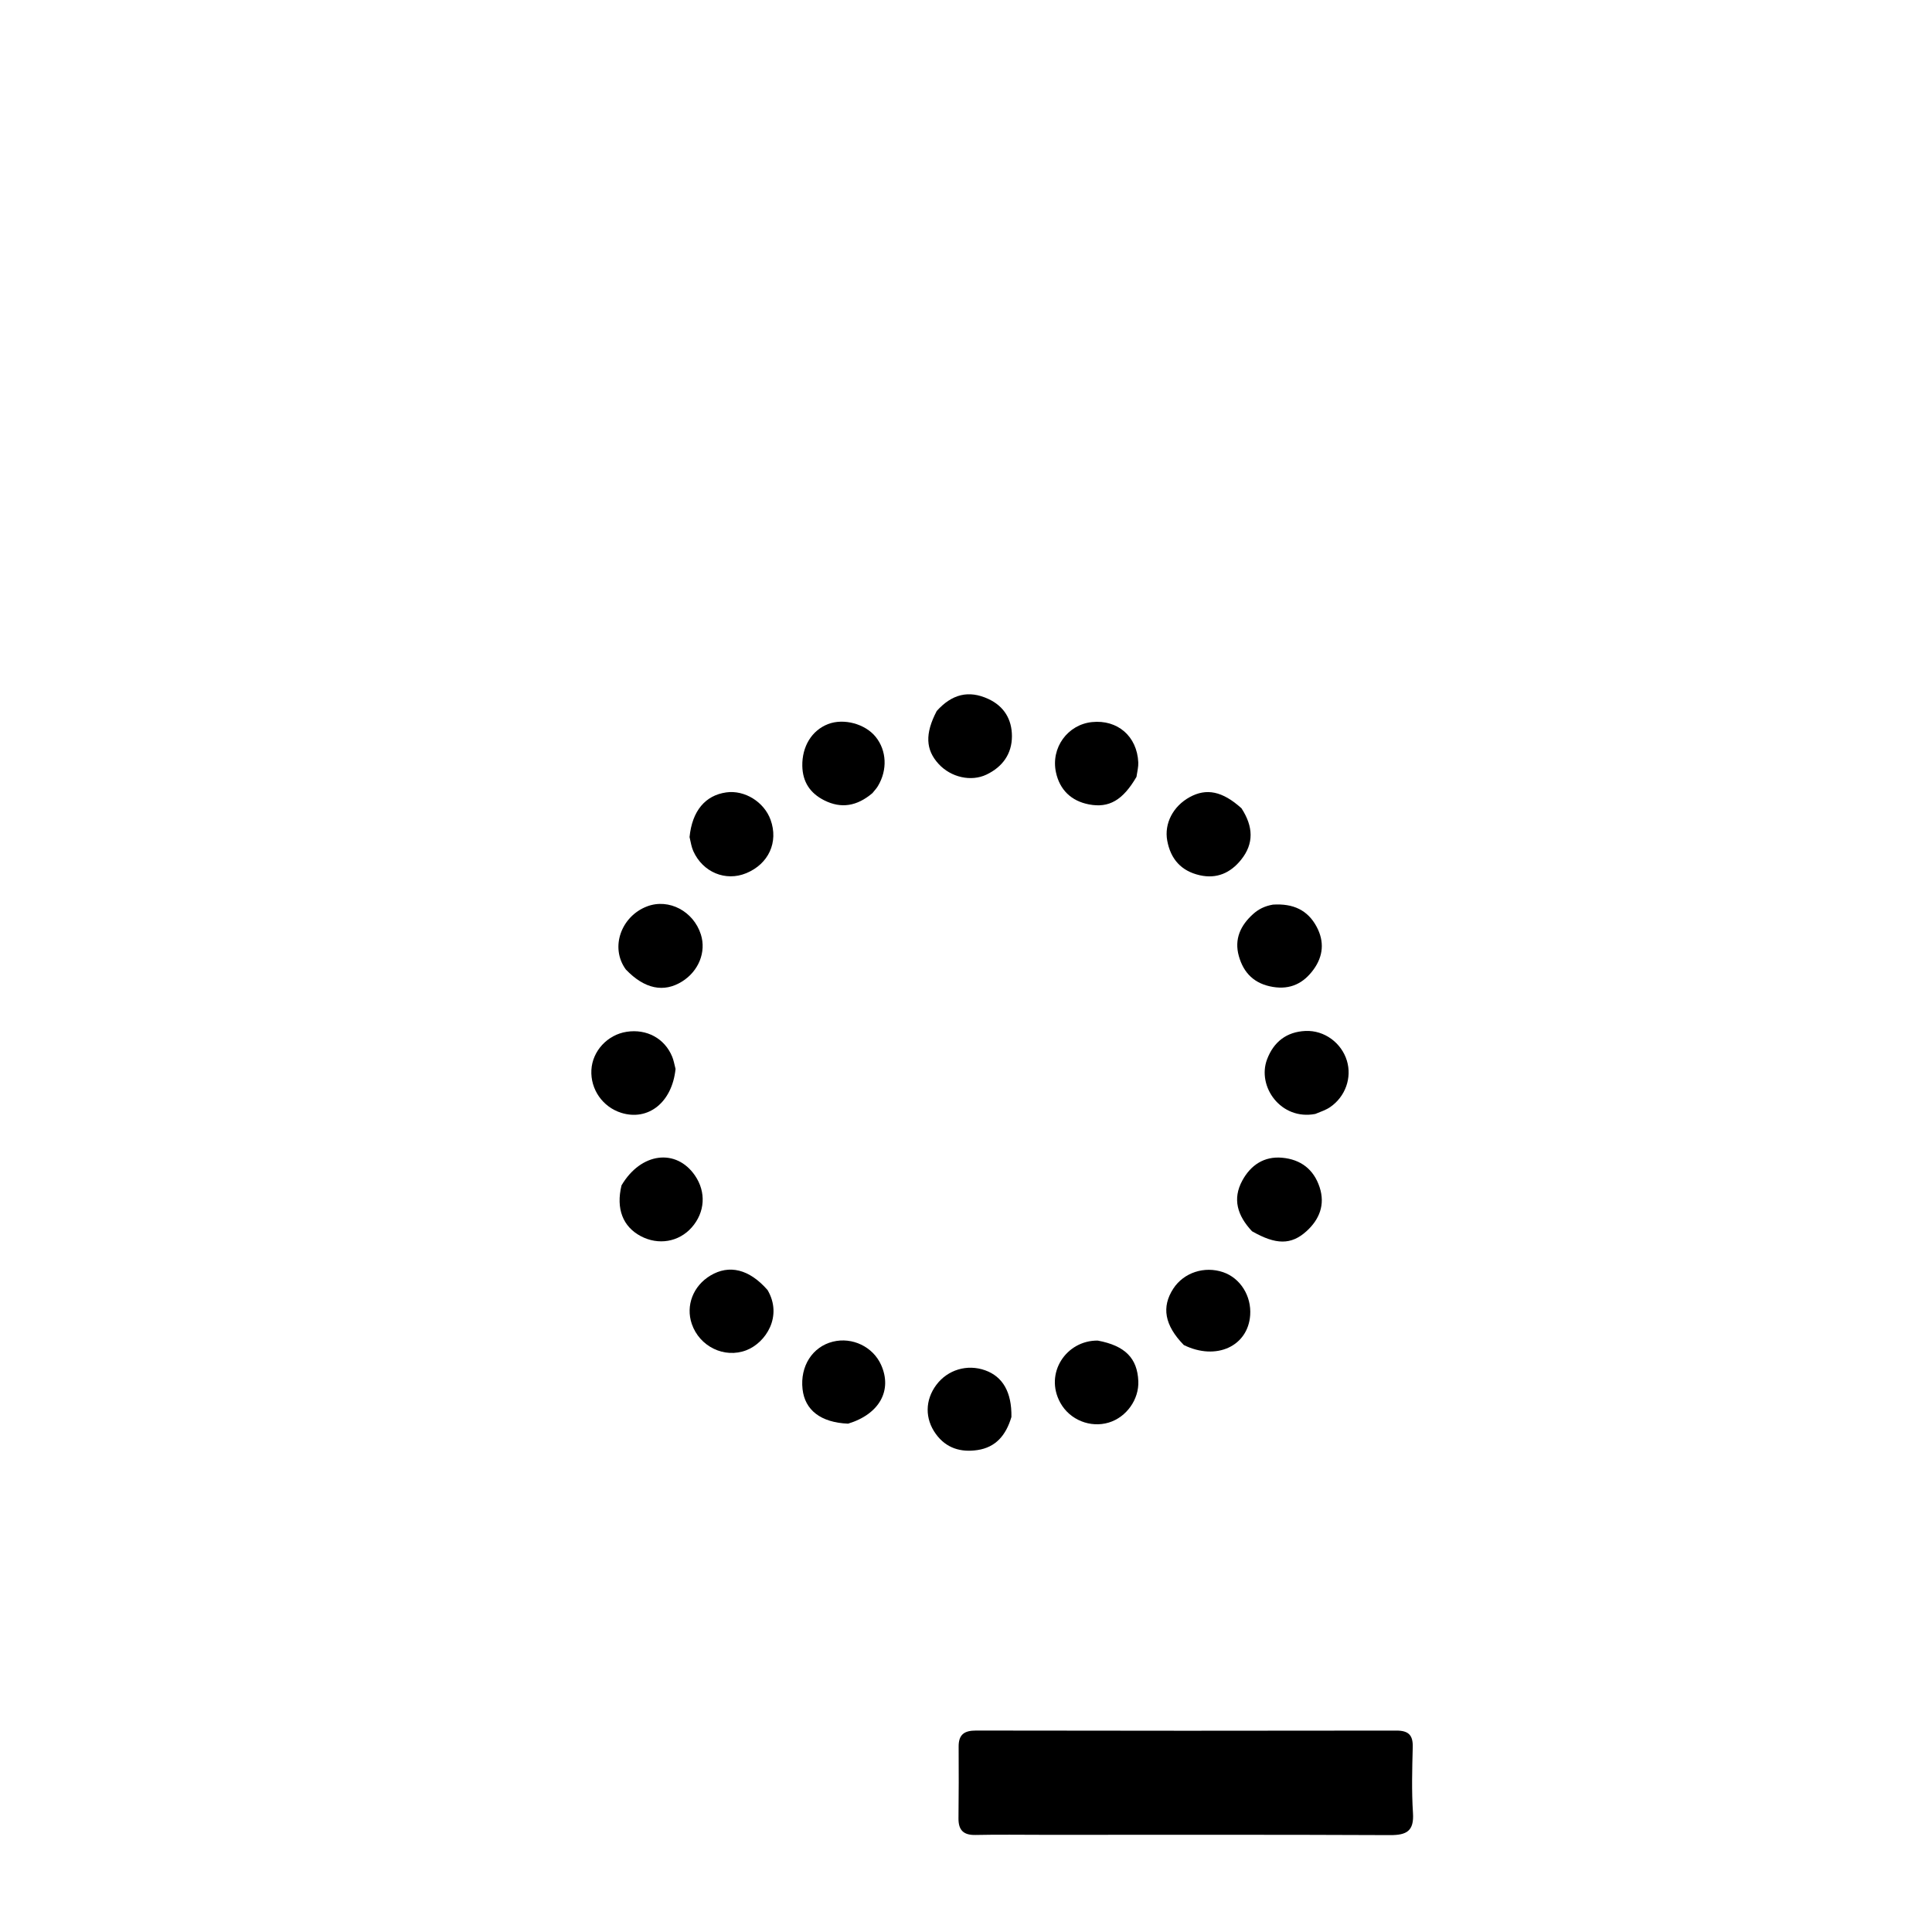 <svg version="1.1" id="Layer_1" xmlns="http://www.w3.org/2000/svg" xmlns:xlink="http://www.w3.org/1999/xlink" x="0px" y="0px"
	 width="100%" viewBox="0 0 512 512" enable-background="new 0 0 512 512" xml:space="preserve">
<path fill="#000000" opacity="1" stroke="none" 
	d="
M277,486.249 
	C270.508,486.248 264.515,486.151 258.526,486.285 
	C255.313,486.356 253.975,484.988 254.009,481.857 
	C254.077,475.533 254.095,469.208 254.05,462.884 
	C254.026,459.665 255.548,458.607 258.674,458.613 
	C295.789,458.682 332.905,458.685 370.02,458.623 
	C373.229,458.618 374.477,459.77 374.391,462.999 
	C374.237,468.82 374.078,474.667 374.453,480.468 
	C374.763,485.258 372.764,486.345 368.374,486.324 
	C338.083,486.183 307.791,486.249 277,486.249 
z"/>
<path fill="#000000" opacity="1" stroke="none" 
	d="
M331.794,326.293 
	C327.903,322.137 326.574,317.742 329.226,312.861 
	C331.448,308.77 334.994,306.377 339.796,306.813 
	C344.675,307.256 348.147,309.86 349.71,314.623 
	C351.235,319.27 349.652,323.176 346.242,326.276 
	C342.183,329.965 338.114,329.91 331.794,326.293 
z"/>
<path fill="#000000" opacity="1" stroke="none" 
	d="
M182.738,221.831 
	C183.424,214.875 186.926,210.771 192.466,209.994 
	C197.328,209.311 202.493,212.506 204.212,217.259 
	C206.346,223.161 203.705,228.951 197.759,231.405 
	C192.298,233.659 186.261,231.171 183.737,225.56 
	C183.269,224.518 183.077,223.352 182.738,221.831 
z"/>
<path fill="#000000" opacity="1" stroke="none" 
	d="
M179.027,283.275 
	C178.114,292.194 171.75,297.138 164.63,294.908 
	C159.713,293.368 156.449,288.681 156.724,283.553 
	C156.993,278.535 160.977,274.219 166.062,273.436 
	C171.391,272.616 176.135,275.182 178.134,280.022 
	C178.51,280.933 178.687,281.927 179.027,283.275 
z"/>
<path fill="#000000" opacity="1" stroke="none" 
	d="
M348.563,295.206 
	C339.448,296.955 333.07,287.942 335.783,280.742 
	C337.54,276.08 340.99,273.435 345.963,273.215 
	C350.996,272.992 355.504,276.383 356.938,281.084 
	C358.31,285.585 356.561,290.598 352.529,293.378 
	C351.451,294.121 350.168,294.566 348.563,295.206 
z"/>
<path fill="#000000" opacity="1" stroke="none" 
	d="
M164.712,314.131 
	C169.886,305.365 179.212,304.293 184.177,311.53 
	C187.184,315.913 186.85,321.273 183.321,325.275 
	C179.9,329.154 174.476,330.076 169.782,327.577 
	C165.077,325.073 163.197,320.332 164.712,314.131 
z"/>
<path fill="#000000" opacity="1" stroke="none" 
	d="
M329.008,214.207 
	C332.147,219.04 332.347,223.554 328.901,227.845 
	C326.104,231.329 322.457,232.979 317.927,231.944 
	C313.032,230.825 310.233,227.668 309.33,222.787 
	C308.491,218.254 310.876,213.663 315.278,211.248 
	C319.716,208.814 323.95,209.644 329.008,214.207 
z"/>
<path fill="#000000" opacity="1" stroke="none" 
	d="
M165.853,256.924 
	C161.557,251.03 164.676,242.776 171.495,240.198 
	C177.258,238.019 183.792,241.485 185.742,247.656 
	C187.2,252.272 185.162,257.359 180.753,260.111 
	C175.938,263.116 170.819,262.12 165.853,256.924 
z"/>
<path fill="#000000" opacity="1" stroke="none" 
	d="
M337.346,239.733 
	C342.707,239.388 346.574,241.179 348.942,245.639 
	C351.012,249.536 350.683,253.383 348.109,256.928 
	C345.467,260.566 341.991,262.317 337.332,261.545 
	C332.49,260.742 329.59,257.943 328.306,253.37 
	C327.035,248.84 328.777,245.213 332.087,242.231 
	C333.449,241.005 335.077,240.121 337.346,239.733 
z"/>
<path fill="#000000" opacity="1" stroke="none" 
	d="
M268.037,375.519 
	C266.578,380.414 263.849,383.566 259.035,384.282 
	C254.631,384.937 250.759,383.81 248.008,380.018 
	C245.069,375.964 245.126,371.045 248.135,367.013 
	C251.138,362.989 256.332,361.44 261.089,363.149 
	C265.732,364.817 268.146,368.925 268.037,375.519 
z"/>
<path fill="#000000" opacity="1" stroke="none" 
	d="
M248.243,188.419 
	C252.258,183.955 256.699,182.827 261.895,185.218 
	C266.116,187.16 268.173,190.68 268.173,195.105 
	C268.172,199.79 265.678,203.242 261.424,205.277 
	C257.339,207.23 251.985,205.998 248.734,202.446 
	C245.299,198.694 245.078,194.466 248.243,188.419 
z"/>
<path fill="#000000" opacity="1" stroke="none" 
	d="
M301.177,205.881 
	C297.567,212.057 293.912,214.197 288.589,213.176 
	C283.903,212.278 280.832,209.32 279.839,204.674 
	C278.443,198.145 282.949,192.033 289.367,191.361 
	C296.161,190.65 301.348,195.13 301.656,202.055 
	C301.707,203.199 301.411,204.358 301.177,205.881 
z"/>
<path fill="#000000" opacity="1" stroke="none" 
	d="
M290.913,355.268 
	C298.178,356.623 301.407,359.955 301.666,366.009 
	C301.875,370.861 298.524,375.57 293.855,376.988 
	C288.991,378.464 283.522,376.327 280.995,371.749 
	C276.696,363.962 282.548,355.18 290.913,355.268 
z"/>
<path fill="#000000" opacity="1" stroke="none" 
	d="
M313.724,356.449 
	C308.589,351.187 307.779,346.343 310.943,341.491 
	C313.709,337.249 319.189,335.446 324.15,337.147 
	C328.696,338.704 331.673,343.441 331.31,348.54 
	C330.726,356.74 322.35,360.68 313.724,356.449 
z"/>
<path fill="#000000" opacity="1" stroke="none" 
	d="
M231.197,210.192 
	C227.103,213.658 222.932,214.353 218.441,212.099 
	C214.729,210.235 212.701,207.258 212.621,202.988 
	C212.526,197.866 215.1,193.573 219.43,191.895 
	C223.595,190.281 229.293,191.816 232.088,195.305 
	C234.986,198.924 235.22,204.048 232.658,208.314 
	C232.319,208.88 231.874,209.382 231.197,210.192 
z"/>
<path fill="#000000" opacity="1" stroke="none" 
	d="
M224.753,377.286 
	C217.494,376.98 213.305,373.685 212.683,368.143 
	C212.001,362.063 215.297,356.903 220.722,355.555 
	C225.882,354.274 231.342,356.906 233.504,361.717 
	C236.511,368.408 233.11,374.752 224.753,377.286 
z"/>
<path fill="#000000" opacity="1" stroke="none" 
	d="
M203.409,341.87 
	C207.492,348.833 202.944,355.843 197.781,357.831 
	C191.969,360.07 185.384,356.855 183.331,350.852 
	C181.672,345.999 183.688,340.774 188.282,338.025 
	C193.237,335.061 198.547,336.308 203.409,341.87 
z"/>
</svg>